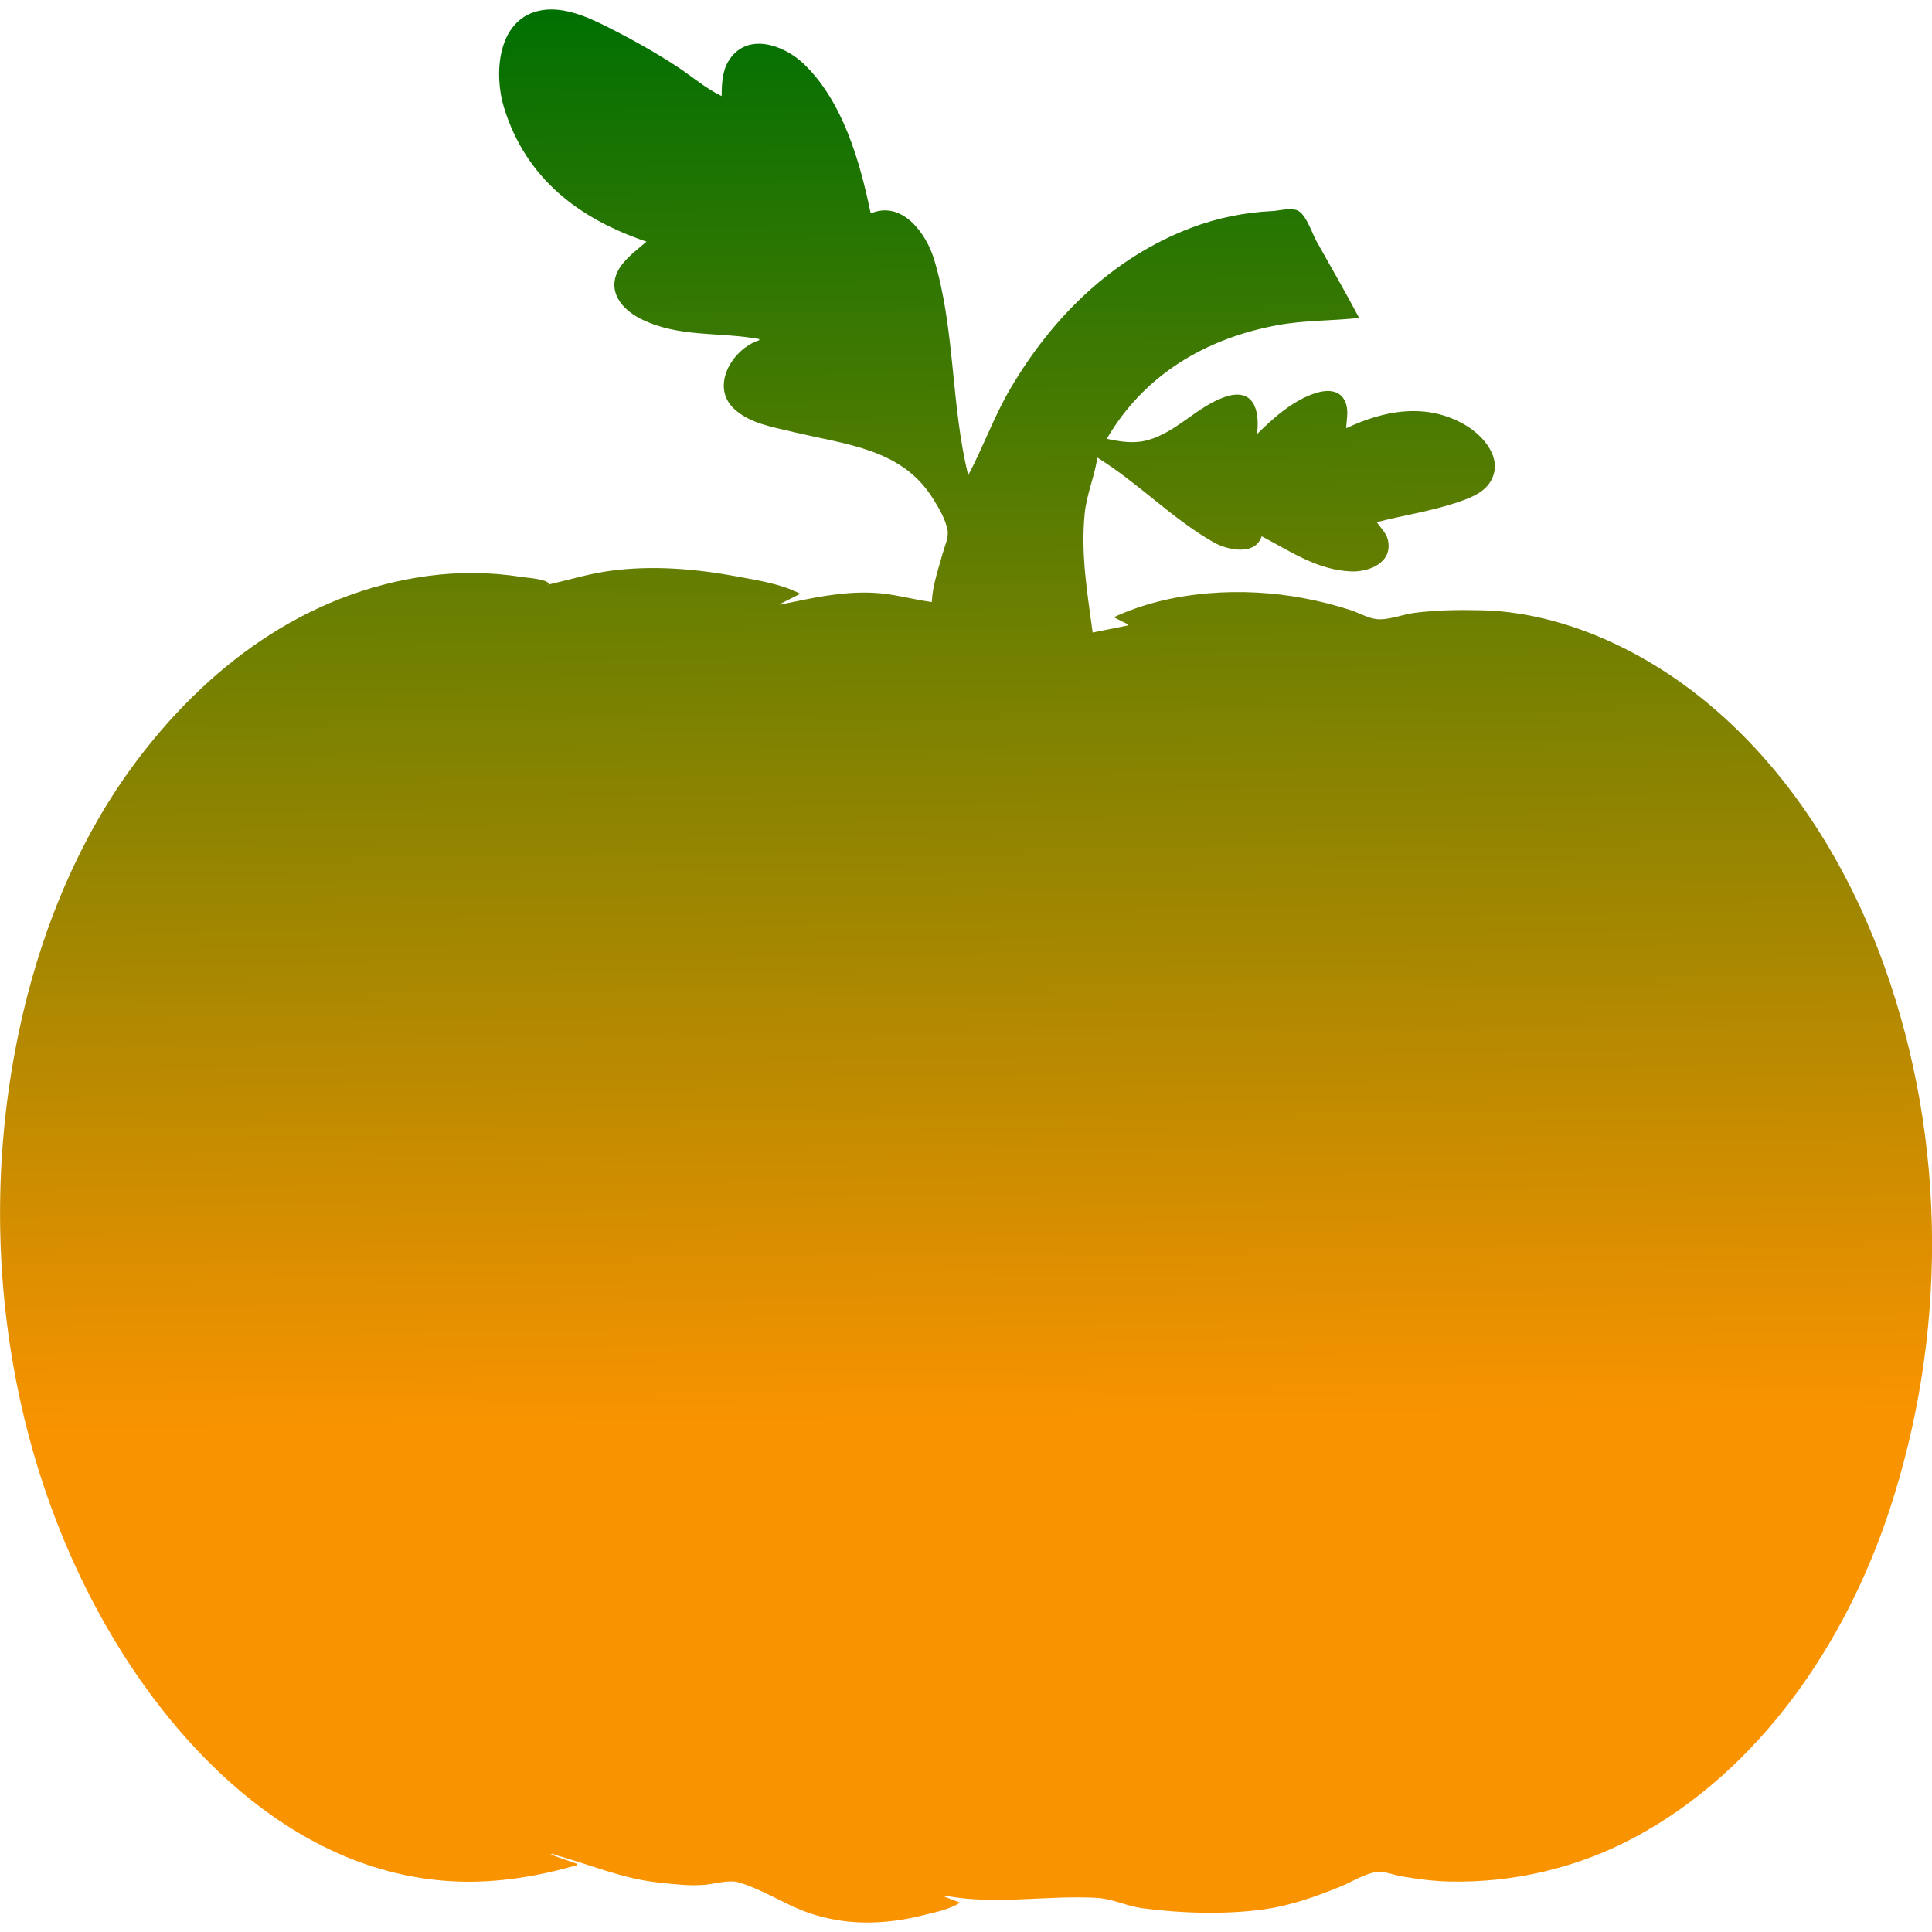 <?xml version="1.0" encoding="UTF-8" standalone="no"?>
<svg
   viewBox="0 0 100 100"
   width="100"
   height="100"
   version="1.1"
   id="svg2"
   sodipodi:docname="pumpkin.svg"
   xml:space="preserve"
   inkscape:version="1.3.1 (91b66b0783, 2023-11-16)"
   xmlns:inkscape="http://www.inkscape.org/namespaces/inkscape"
   xmlns:sodipodi="http://sodipodi.sourceforge.net/DTD/sodipodi-0.dtd"
   xmlns:xlink="http://www.w3.org/1999/xlink"
   xmlns="http://www.w3.org/2000/svg"
   xmlns:svg="http://www.w3.org/2000/svg">
  <sodipodi:namedview
   id="namedview2"
   pagecolor="#ffffff"
   bordercolor="#666666"
   borderopacity="1.0"
   inkscape:showpageshadow="2"
   inkscape:pageopacity="0.0"
   inkscape:pagecheckerboard="0"
   inkscape:deskcolor="#d1d1d1"
   inkscape:zoom="8.2508581"
   inkscape:cx="49.9948"
   inkscape:cy="49.9948"
   inkscape:window-width="1920"
   inkscape:window-height="1017"
   inkscape:window-x="1912"
   inkscape:window-y="-8"
   inkscape:window-maximized="1"
   inkscape:current-layer="svg2"
   showgrid="false" /><!-- Pumpkin body gradient -->
  <defs
   id="defs2">
    <linearGradient
   id="pumpkinGradient"
   gradientTransform="rotate(90)">
      <stop
   offset="-99"
   stop-color="#4caf50"
   id="stop2"
   style="stop-color:#007002;stop-opacity:1;" />
      <stop
   offset="0.745"
   stop-color="#ff9900"
   id="stop1"
   style="stop-color:#f99300;stop-opacity:1;" />
    </linearGradient>
    <linearGradient
   inkscape:collect="always"
   xlink:href="#pumpkinGradient"
   id="linearGradient5"
   x1="82.598"
   y1="-896.781"
   x2="102.892"
   y2="713.358"
   gradientUnits="userSpaceOnUse"
   gradientTransform="matrix(0.061,0,0,0.061,46.249,54.978)" />
  </defs>
  <path
   style="fill:url(#linearGradient5);fill-rule:nonzero;stroke:none;stroke-width:0.061;fill-opacity:1"
   d="m 33.463,12.507 c -0.403,0.352 -0.852,0.682 -1.195,1.094 -0.971,1.163 -0.314,2.296 0.892,2.9 1.973,0.989 4.068,0.665 6.137,1.049 v 0.061 c -1.409,0.45 -2.562,2.412 -1.275,3.574 0.827,0.747 1.994,0.921 3.037,1.174 2.7,0.655 5.618,0.846 7.236,3.455 0.3,0.484 0.655,1.07 0.751,1.641 0.062,0.372 -0.146,0.801 -0.244,1.154 -0.225,0.81 -0.536,1.709 -0.573,2.552 -1.025,-0.138 -2.005,-0.436 -3.048,-0.481 -1.65,-0.07 -3.131,0.272 -4.729,0.602 v -0.061 l 0.972,-0.486 c -0.963,-0.507 -2.16,-0.689 -3.22,-0.888 -2.147,-0.402 -4.389,-0.594 -6.562,-0.31 -1.106,0.144 -2.141,0.462 -3.22,0.712 -0.045,-0.286 -1.179,-0.344 -1.458,-0.389 -1.557,-0.254 -3.238,-0.262 -4.8,-0.052 -6.364,0.854 -11.51,4.724 -15.258,9.798 -2.571,3.48 -4.363,7.615 -5.453,11.787 -2.836,10.859 -1.533,23.079 4.099,32.871 3.796,6.599 10.075,12.821 18.131,13.123 2.109,0.079 4.175,-0.274 6.197,-0.85 v -0.061 l -1.215,-0.425 v -0.061 c 1.809,0.494 3.522,1.248 5.408,1.448 0.791,0.084 1.617,0.192 2.413,0.118 0.504,-0.047 1.233,-0.265 1.719,-0.13 1.215,0.339 2.38,1.131 3.585,1.56 1.941,0.69 3.97,0.652 5.954,0.156 0.626,-0.157 1.401,-0.3 1.944,-0.661 l -0.79,-0.304 v -0.061 c 2.601,0.504 5.275,-0.032 7.899,0.12 0.752,0.043 1.543,0.428 2.309,0.531 2.01,0.271 4.368,0.343 6.38,0.052 1.339,-0.194 2.64,-0.657 3.889,-1.165 0.579,-0.236 1.262,-0.681 1.884,-0.759 0.403,-0.051 0.878,0.156 1.276,0.223 0.796,0.134 1.624,0.249 2.43,0.269 3.379,0.083 6.744,-0.716 9.722,-2.327 6.397,-3.46 10.802,-9.968 13.063,-16.751 3.038,-9.115 3.037,-19.187 -0.201,-28.253 -1.967,-5.507 -5.256,-10.708 -9.946,-14.286 -3.081,-2.35 -7.012,-4.098 -10.939,-4.184 -1.158,-0.025 -2.312,-0.014 -3.461,0.137 -0.605,0.08 -1.34,0.385 -1.944,0.322 -0.441,-0.046 -0.914,-0.321 -1.337,-0.461 -0.797,-0.263 -1.607,-0.463 -2.43,-0.62 -3.166,-0.601 -6.887,-0.398 -9.843,0.984 l 0.729,0.365 v 0.061 l -1.823,0.365 c -0.279,-2.072 -0.617,-4.033 -0.415,-6.137 0.097,-1.007 0.513,-1.932 0.658,-2.916 2.103,1.298 3.867,3.157 6.015,4.382 0.719,0.41 2.163,0.712 2.491,-0.312 1.482,0.78 2.881,1.745 4.618,1.82 0.951,0.041 2.191,-0.466 1.912,-1.638 -0.087,-0.364 -0.369,-0.615 -0.575,-0.911 1.381,-0.357 2.769,-0.558 4.132,-1.013 0.621,-0.207 1.367,-0.473 1.734,-1.054 0.739,-1.17 -0.318,-2.404 -1.308,-2.975 -1.998,-1.153 -4.161,-0.755 -6.137,0.181 0.009,-0.41 0.117,-0.808 0.004,-1.215 -0.214,-0.775 -0.929,-0.814 -1.584,-0.606 -1.166,0.371 -2.186,1.28 -3.038,2.125 0.158,-1.251 -0.176,-2.456 -1.701,-1.911 -1.424,0.509 -2.474,1.815 -3.949,2.22 -0.733,0.201 -1.401,0.084 -2.127,-0.066 1.928,-3.301 5.089,-5.184 8.81,-5.878 1.421,-0.265 2.834,-0.224 4.253,-0.38 -0.702,-1.332 -1.462,-2.635 -2.196,-3.949 -0.235,-0.421 -0.516,-1.317 -0.927,-1.578 -0.34,-0.217 -0.998,-0.021 -1.374,-0.004 -1.409,0.064 -2.872,0.363 -4.192,0.865 -4.062,1.543 -7.172,4.601 -9.356,8.312 -0.853,1.45 -1.404,3.023 -2.188,4.496 C 49.214,20.959 49.438,17.01 48.346,13.418 47.929,12.043 46.669,10.36 45.068,11.048 44.514,8.371 43.63,5.24 41.594,3.297 40.548,2.298 38.597,1.626 37.677,3.21 37.383,3.717 37.356,4.399 37.351,4.972 36.528,4.583 35.804,3.942 35.042,3.445 33.837,2.657 32.564,1.954 31.275,1.312 30.262,0.807 29.018,0.297 27.873,0.563 25.726,1.062 25.557,3.862 26.09,5.58 27.222,9.231 29.946,11.317 33.463,12.507 m -5.104,17.762 0.02,0.02 c -0.03,0.01 -0.067,-0.02 -0.02,-0.02 m 12.03,1.033 c 0.047,0 0.01,0.03 -0.02,0.02 l 0.02,-0.02 M 28.42,95.869 l -0.061,0.061 0.061,-0.061 m 0.243,0.061 v 0.061 h -0.182 z"
   id="path4" />
</svg>
